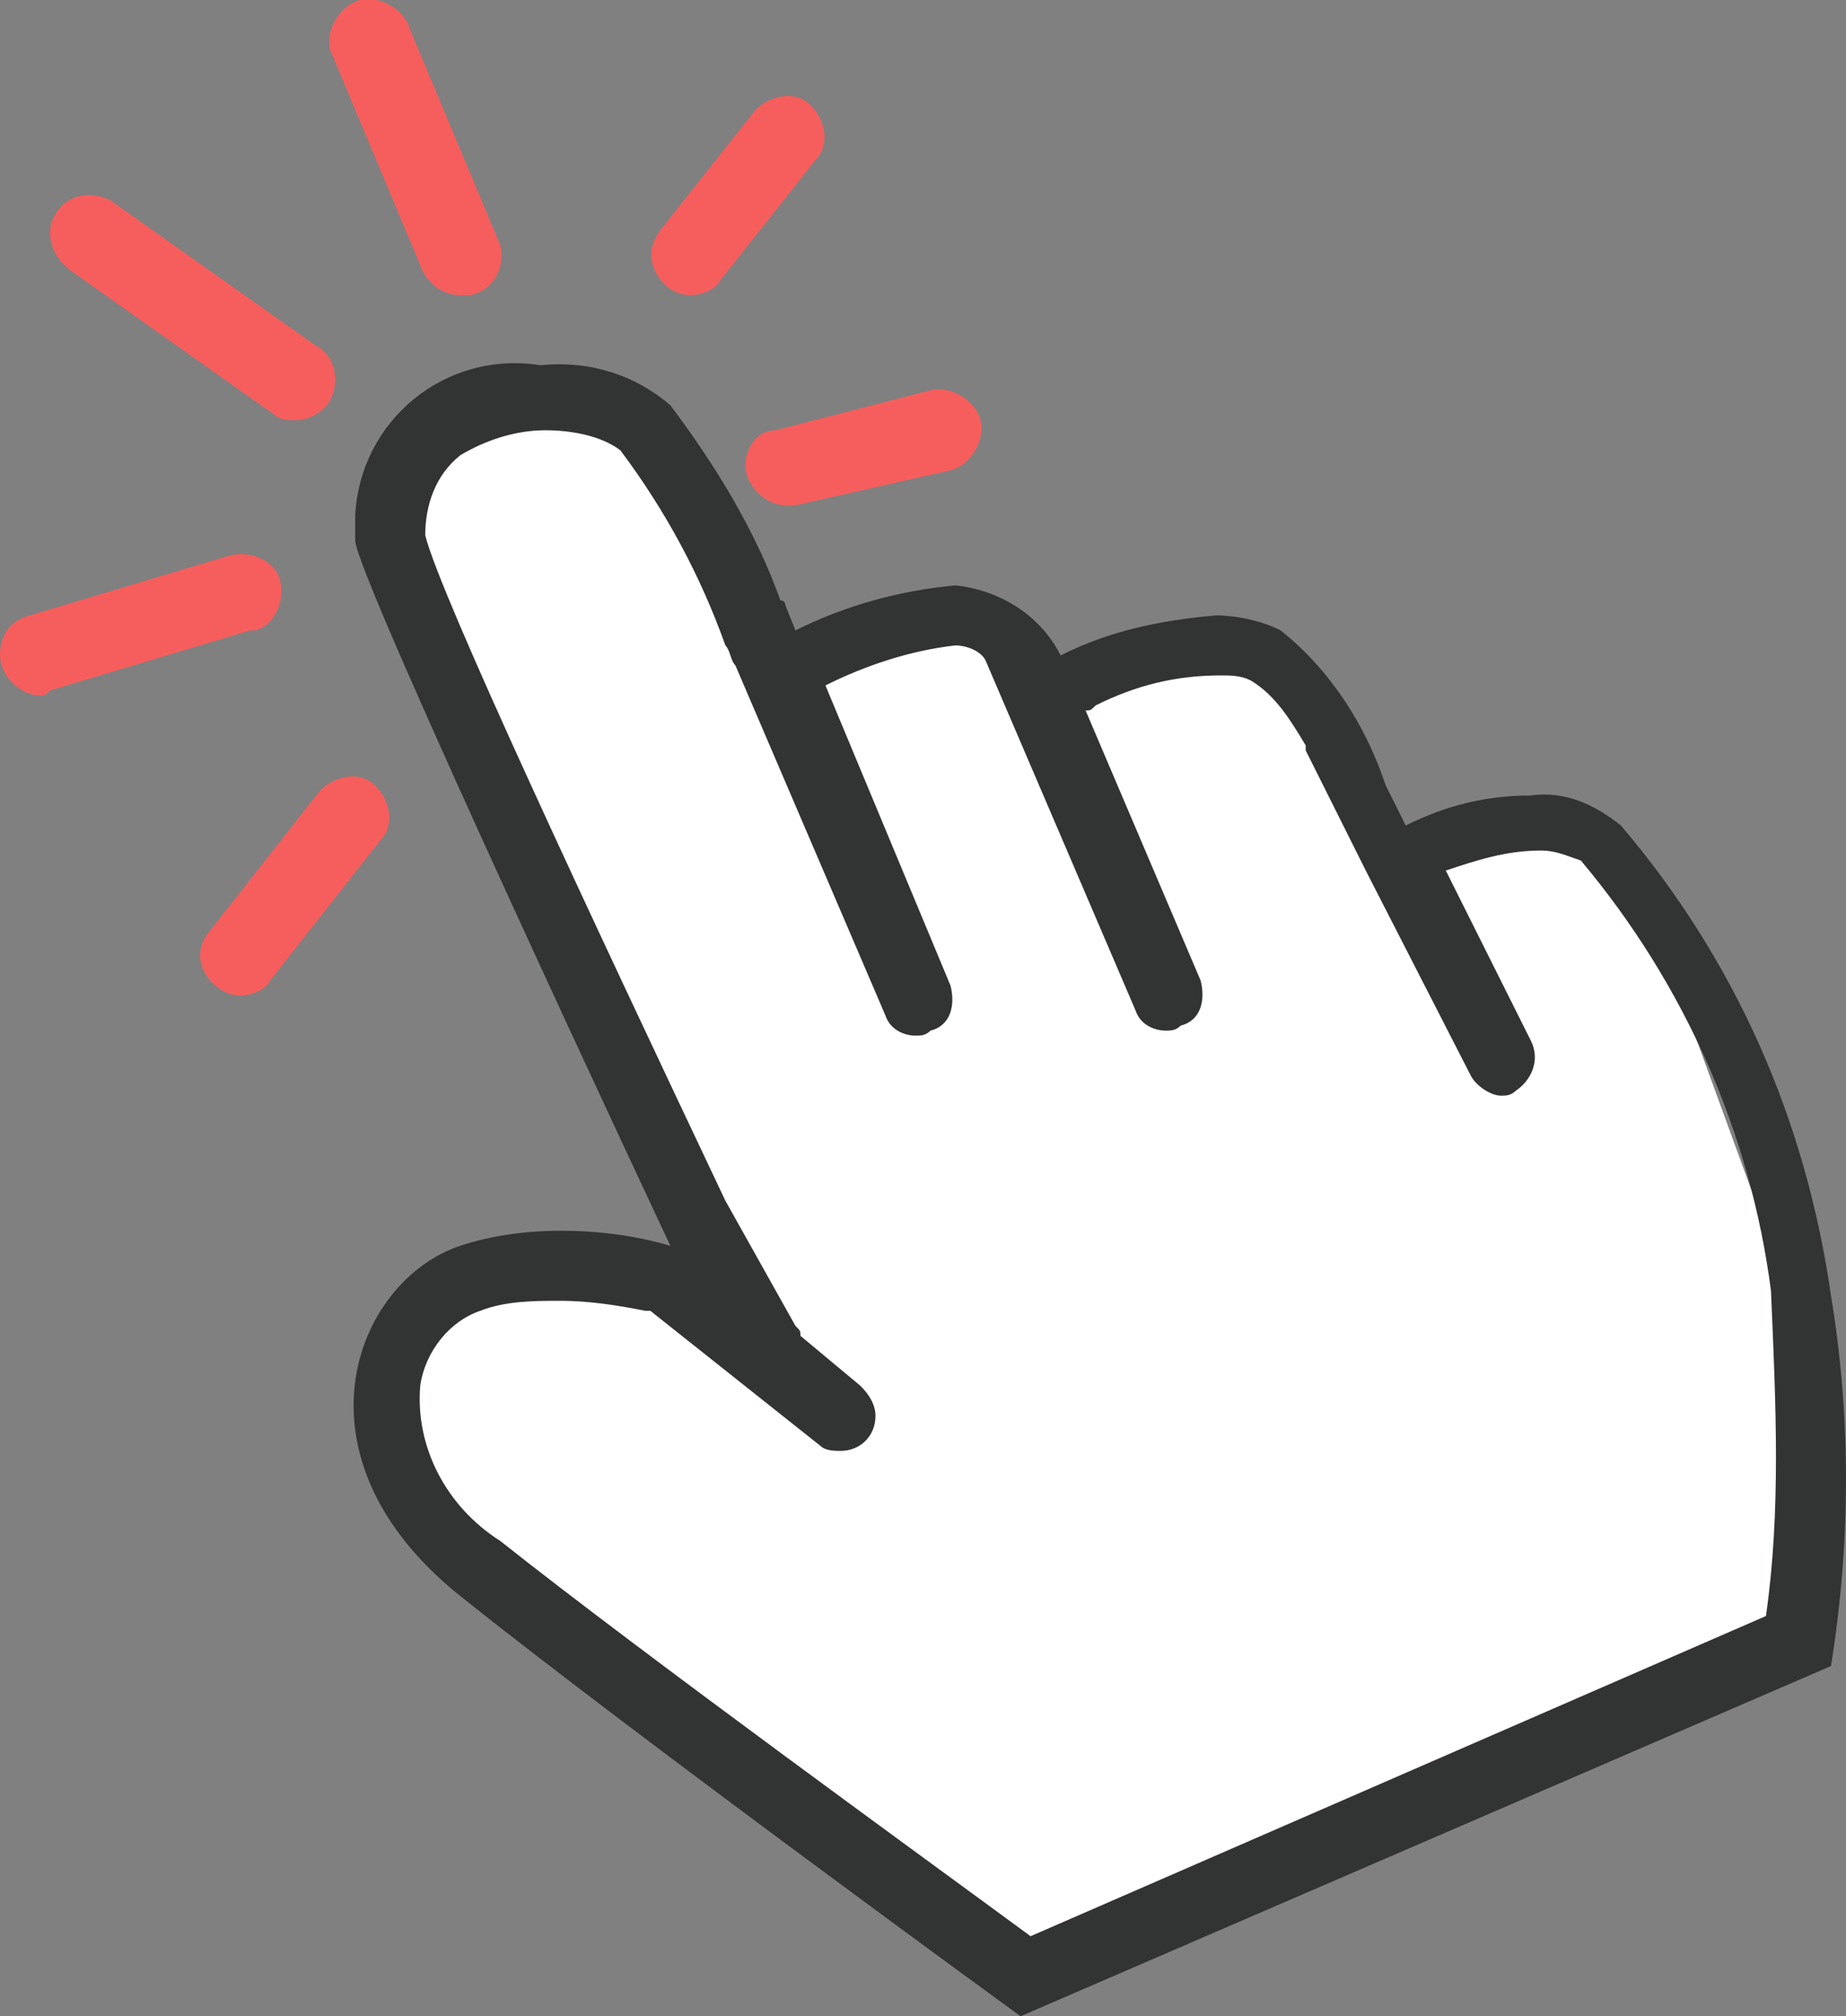 <?xml version="1.0" encoding="utf-8"?>
<!-- Generator: Adobe Illustrator 25.0.1, SVG Export Plug-In . SVG Version: 6.00 Build 0)  -->
<svg version="1.1" id="레이어_1" xmlns="http://www.w3.org/2000/svg" xmlns:xlink="http://www.w3.org/1999/xlink" x="0px"
	 y="0px" viewBox="0 0 36.9 40.3" style="enable-background:new 0 0 36.9 40.3;" xml:space="preserve">
<rect x="0" y="0" width="36.9" height="40.3" fill="#808080" stroke="none"/>
<style type="text/css">
	.st0{fill:#FFFFFF;}
	.st1{fill:#323333;}
	.st2{fill:none;}
	.st3{fill:#F65E5D;}
</style>
<path class="st0" d="M35.7,32.7l0.7-5.1l-2.7-7.4l-2-3.4l-3.3-0.2l-0.9,0.3l-1.3-2.1L25,13.3h-2.7l-1.4,0.6l-1.8-1.7l-2.6,0.3
	l-0.8,0.6L14.2,11l-2-2.8L9.6,7.8L8.3,9.2l-0.7,1.9c0,0,3.8,8.2,3.8,8.4s4.3,8.6,4.3,8.6l-3.3-2.4h-1.8l-2.2,0.9L8,27.8l0.9,2.6
	L13,34l7.8,5.5L35.7,32.7z"/>
<g id="레이어_2_1_">
	<g id="레이어_1-2">
		<path class="st1" d="M36.6,25.9c-0.5-3.5-1.9-6.7-4.2-9.4c-0.5-0.4-1.1-0.7-1.8-0.6c-0.9,0-1.7,0.2-2.5,0.6l-0.4-0.8
			c-0.4-1.2-1.1-2.3-2.1-3.1c-0.4-0.2-0.9-0.3-1.3-0.3c-1.1,0.1-2.1,0.3-3.1,0.8c-0.4-0.8-1.2-1.3-2.1-1.4c-1.1,0.1-2.2,0.4-3.2,0.9
			l-0.2-0.5c0,0,0-0.1-0.1-0.1c-0.5-1.4-1.3-2.7-2.2-3.9c-0.7-0.6-1.6-0.9-2.6-0.8C8.9,7,7.2,8.4,7.1,10.3c0,0.2,0,0.3,0,0.5
			c0,0.7,6.3,14.1,6.3,14.1c-0.7-0.2-1.4-0.3-2.2-0.3c-0.7,0-1.4,0.1-2,0.3c-2.1,0.7-3.5,4.2,0,7s11.2,8.4,11.2,8.4l16.2-7
			C37,30.8,37,28.3,36.6,25.9z M35.3,32.3l-14.7,6.4c-1.9-1.4-7.7-5.6-10.6-7.9c-1.1-0.7-1.7-1.9-1.6-3.1C8.5,27,9,26.4,9.6,26.2
			c0.5-0.2,1.1-0.2,1.6-0.2c0.6,0,1.2,0.1,1.7,0.2h0.1l3.4,2.7c0.1,0.1,0.3,0.1,0.4,0.1c0.4,0,0.7-0.3,0.7-0.7
			c0-0.2-0.1-0.4-0.3-0.6l-1.2-1c0-0.1,0-0.1-0.1-0.2L14.5,24c-2.7-5.7-5.7-12.1-6-13.3c0-0.6,0.2-1.2,0.7-1.6
			c0.5-0.3,1.1-0.5,1.7-0.5c0.5,0,1.1,0.1,1.5,0.4c0.9,1.2,1.6,2.5,2.1,3.9c0.1,0.1,0.1,0.3,0.2,0.4l3,7c0.1,0.3,0.4,0.4,0.6,0.4
			c0.1,0,0.2,0,0.3-0.1c0.4-0.1,0.5-0.5,0.4-0.9c0,0,0,0,0,0l-2.5-6l0,0c0.8-0.4,1.7-0.7,2.6-0.8c0.2,0,0.5,0.1,0.6,0.3l3,7
			c0.1,0.3,0.4,0.4,0.6,0.4c0.1,0,0.2,0,0.3-0.1c0.4-0.1,0.5-0.5,0.4-0.9c0,0,0,0,0,0l-2.3-5.4c0.1,0,0.1,0,0.2-0.1
			c0.8-0.4,1.6-0.6,2.5-0.6c0.2,0,0.4,0,0.6,0.1c0.5,0.3,0.8,0.8,1.1,1.3v0.1l1.2,2.4l0,0l2.1,4.1c0.1,0.2,0.4,0.4,0.6,0.4
			c0.1,0,0.2,0,0.3-0.1c0.3-0.2,0.5-0.6,0.3-1l-1.7-3.4c0.6-0.2,1.2-0.4,1.9-0.4c0.3,0,0.5,0.1,0.8,0.2c2.1,2.5,3.4,5.5,3.8,8.6
			C35.5,28.1,35.6,30.2,35.3,32.3z"/>
		<line class="st2" x1="7" y1="16.4" x2="4.8" y2="19.1"/>
		<path class="st3" d="M4.8,19.9c-0.4,0-0.8-0.4-0.8-0.8c0-0.2,0.1-0.4,0.2-0.5l2.2-2.8c0.3-0.3,0.8-0.4,1.1-0.1
			c0.3,0.3,0.4,0.8,0.1,1.1l-2.2,2.8C5.3,19.8,5,19.9,4.8,19.9z"/>
		<line class="st2" x1="4.8" y1="11.9" x2="0.8" y2="13.1"/>
		<path class="st3" d="M0.8,13.9c-0.4,0-0.8-0.4-0.8-0.8c0-0.4,0.2-0.7,0.6-0.8l4-1.2c0.4-0.1,0.9,0.1,1,0.5s-0.1,0.9-0.5,1
			c0,0-0.1,0-0.1,0l-4,1.2C0.9,13.9,0.9,13.9,0.8,13.9z"/>
		<line class="st2" x1="5.9" y1="7.6" x2="1.8" y2="4.7"/>
		<path class="st3" d="M5.9,8.4c-0.1,0-0.3,0-0.4-0.1L1.4,5.4C1,5.1,0.9,4.6,1.1,4.3c0,0,0,0,0,0C1.3,3.9,1.8,3.8,2.2,4c0,0,0,0,0,0
			l4.1,2.9C6.7,7.1,6.8,7.6,6.6,8C6.5,8.2,6.2,8.4,5.9,8.4z"/>
		<line class="st2" x1="9.2" y1="5.1" x2="7.4" y2="0.8"/>
		<path class="st3" d="M9.2,5.9c-0.4,0-0.7-0.3-0.8-0.6L6.6,1C6.5,0.6,6.8,0.1,7.2,0c0.4-0.1,0.9,0.2,1,0.6L10,4.9
			c0.1,0.4-0.1,0.9-0.6,1c0,0,0,0,0,0L9.2,5.9z"/>
		<line class="st2" x1="13.8" y1="5.1" x2="15.7" y2="2.7"/>
		<path class="st3" d="M13.8,5.9c-0.2,0-0.4-0.1-0.5-0.2C13,5.4,12.9,5,13.2,4.6l1.9-2.4c0.3-0.3,0.8-0.4,1.1-0.1
			c0.3,0.3,0.4,0.8,0.1,1.1l0,0l-1.9,2.4C14.3,5.8,14,5.9,13.8,5.9z"/>
		<line class="st2" x1="15.7" y1="9.3" x2="18.8" y2="8.6"/>
		<path class="st3" d="M15.7,10.1c-0.4,0-0.8-0.4-0.8-0.8c0-0.3,0.2-0.7,0.6-0.7l3.1-0.8c0.4-0.1,0.9,0.2,1,0.6
			c0.1,0.4-0.2,0.9-0.6,1l-3.1,0.7C15.9,10.1,15.8,10.1,15.7,10.1z"/>
	</g>
</g>
</svg>
